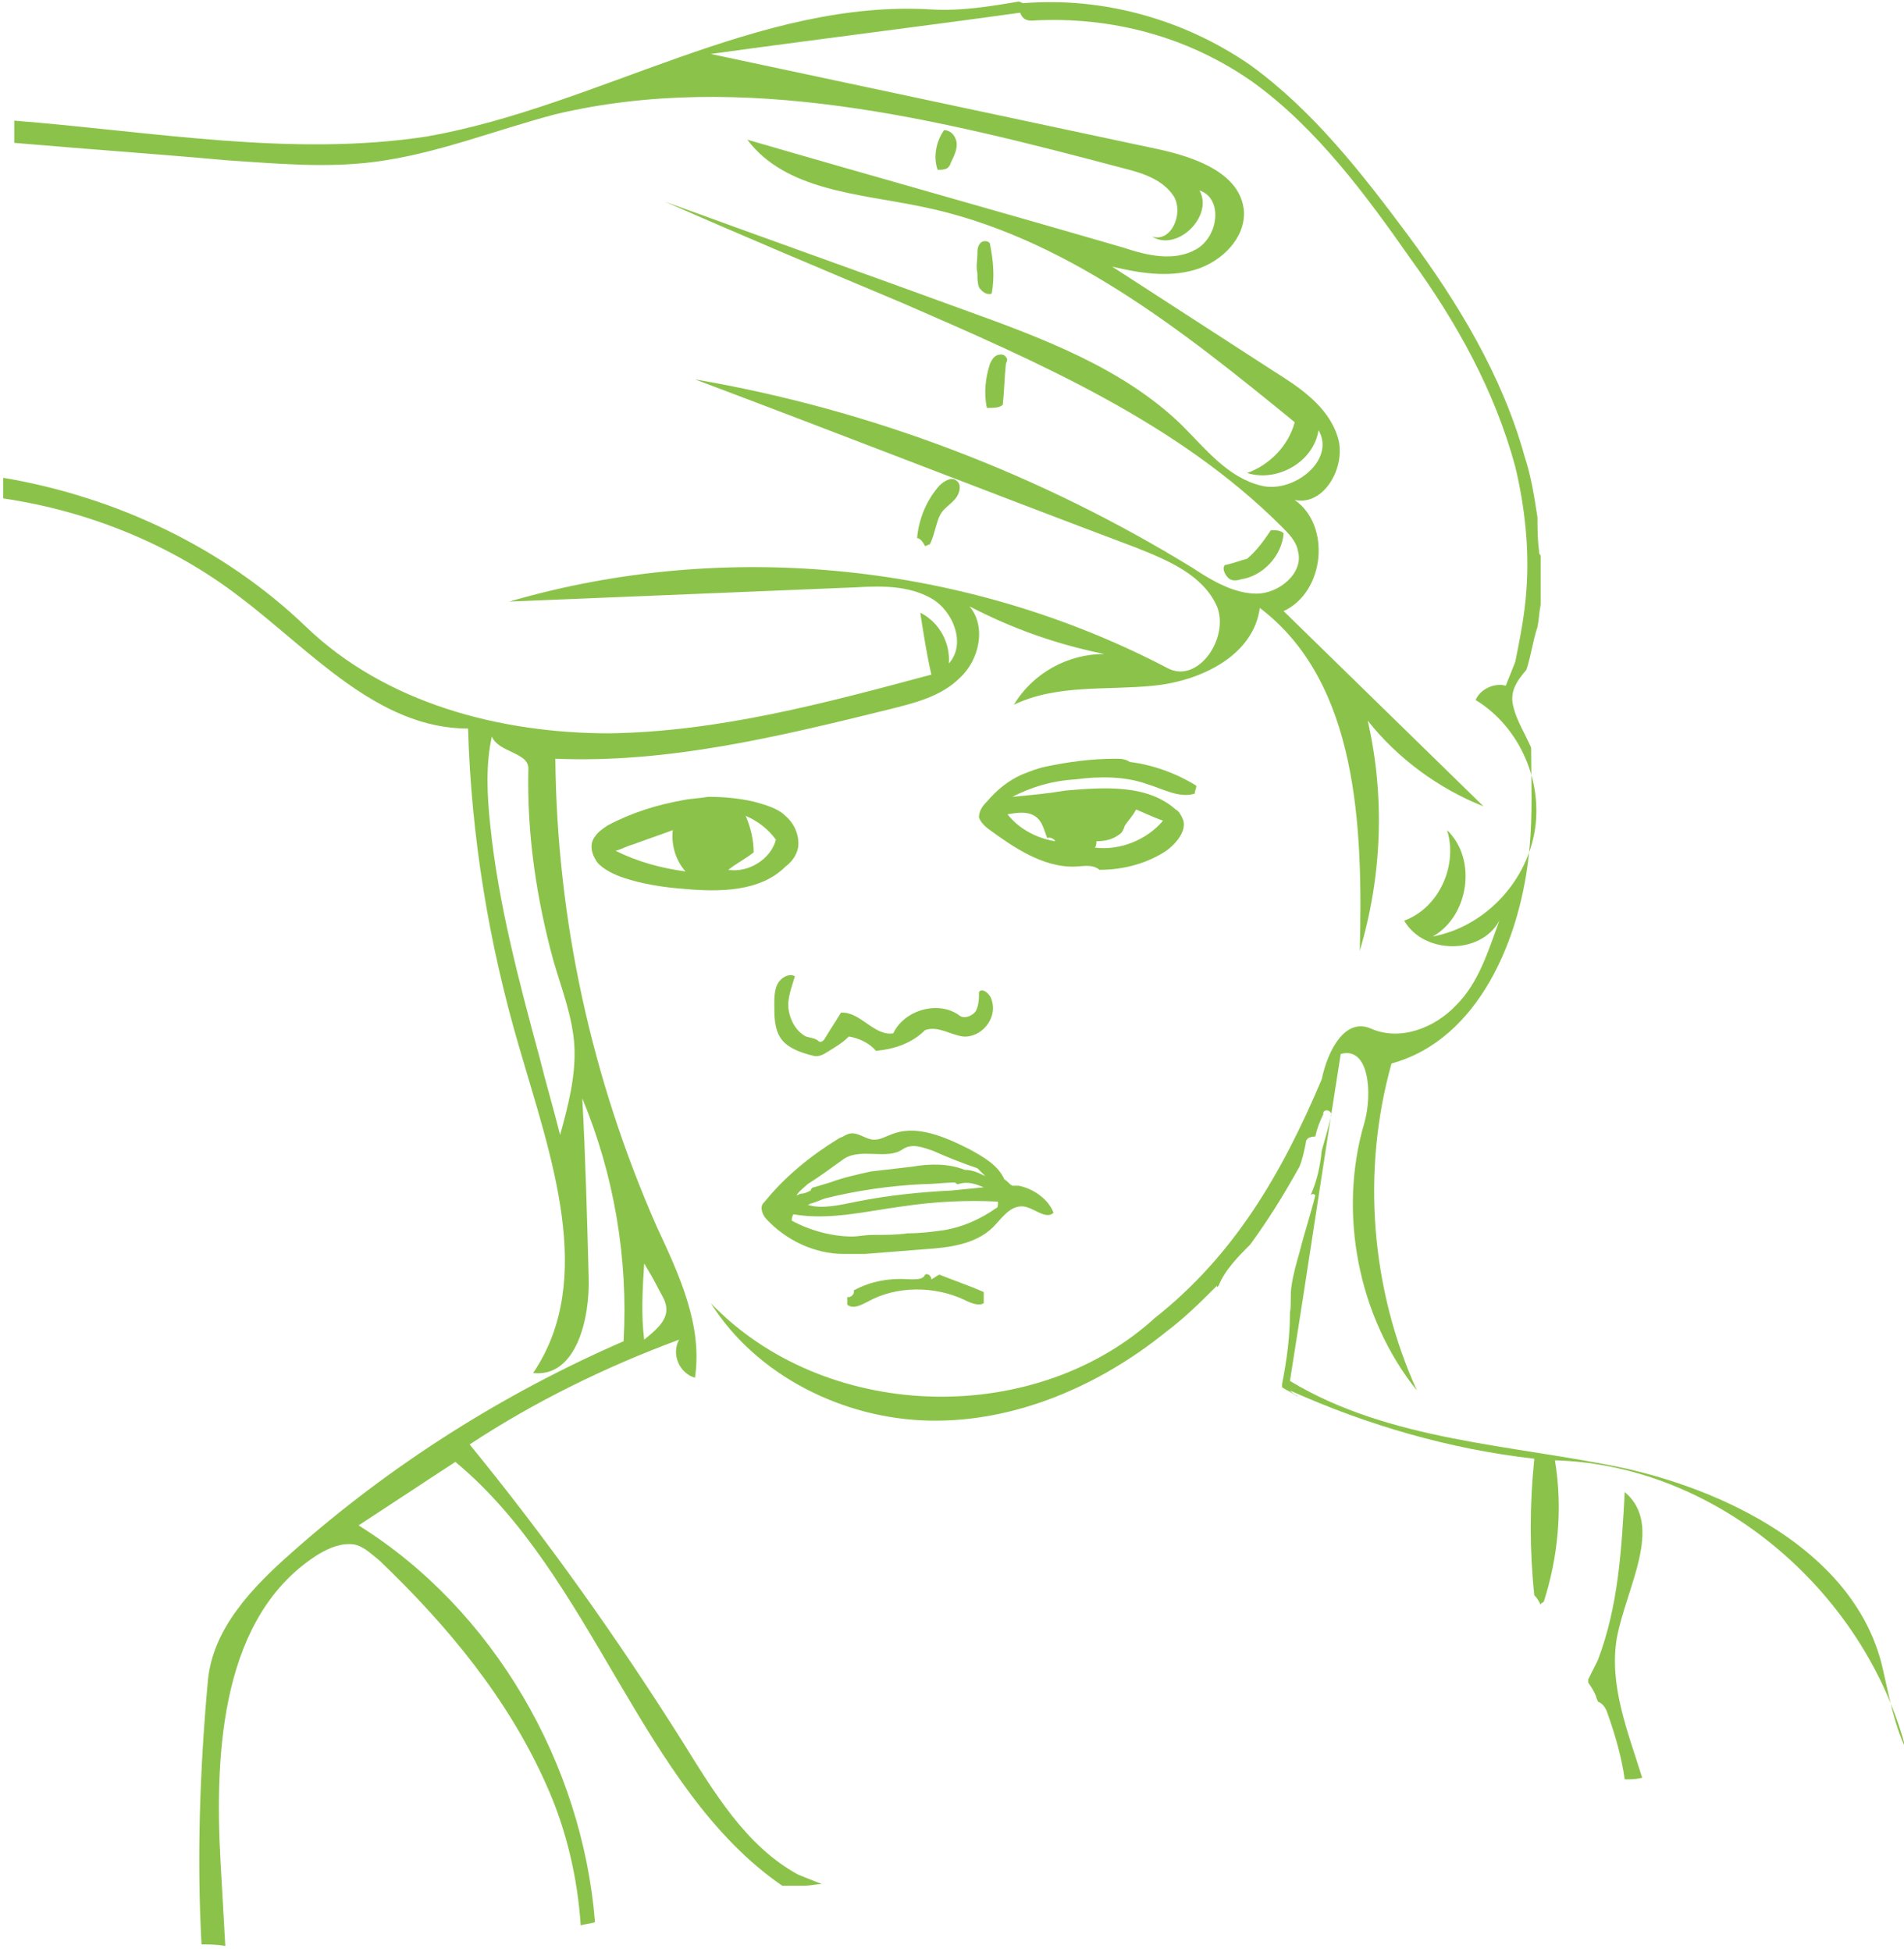 <?xml version="1.0" encoding="utf-8"?>
<!-- Generator: Adobe Illustrator 19.1.0, SVG Export Plug-In . SVG Version: 6.00 Build 0)  -->
<svg version="1.1" id="Layer_1" xmlns="http://www.w3.org/2000/svg" xmlns:xlink="http://www.w3.org/1999/xlink" x="0px" y="0px"
	 viewBox="0 0 120 123" style="enable-background:new 0 0 120 123;" xml:space="preserve">
<style type="text/css">
	.st0{fill:#8BC34A;}
</style>
<g id="fever-check-child">
	<path class="st0" d="M100.6,106.9c0,0.1,0.1,0.2,0.1,0.3c0.3,0.1,0.5,0.4,0.6,0.7c0.5,1.4,0.9,2.8,1.1,4.2c0.4,0,0.7,0,1.1-0.1
		c-0.9-2.9-2.1-5.8-1.6-8.8c0.6-3.2,3-7.1,0.5-9.2c-0.2,3.6-0.4,7.2-1.7,10.6c-0.2,0.4-0.4,0.8-0.6,1.2c0,0.1,0,0.1,0,0.2
		C100.3,106.3,100.5,106.6,100.6,106.9z"/>
	<path class="st0" d="M118.7,105.3c-1.5-7.1-9.2-11.2-16.3-12.8C95.3,91,87.6,90.8,81.3,87c1.1-6.9,2.1-13.7,3.2-20.6
		c1.8-0.5,2,2.5,1.5,4.3c-1.7,5.7-0.4,12.3,3.3,16.9c-2.9-6.4-3.5-13.8-1.6-20.6c5.5-1.5,8.2-7.9,8.7-13.6c0.2-2.1,0.1-4.2,0.1-6.3
		c-0.4-0.9-0.9-1.7-1.1-2.5c-0.3-1,0.2-1.7,0.8-2.4c0.3-0.9,0.4-1.8,0.7-2.7c0.1-0.5,0.1-0.9,0.2-1.4c0-0.1,0-0.2,0-0.2
		c0-0.1,0-0.1,0-0.2v-2.7c0,0-0.1-0.1-0.1-0.2c0,0,0-0.1,0-0.1c0,0,0,0,0,0v0c-0.1-0.7-0.1-1.4-0.1-2.1c-0.2-1.3-0.4-2.6-0.8-3.8
		c-1.4-5.1-4.2-9.7-7.3-13.9c-2.9-3.9-6-7.9-10-10.8c-4.2-2.9-9.3-4.3-14.3-3.9c-0.1,0-0.2-0.1-0.3-0.1c-1.8,0.3-3.6,0.6-5.4,0.5
		c-11-0.7-21.1,6.1-31.9,8C18.4,9.9,9.7,8.3,0.9,7.6V9c4.6,0.4,9,0.7,13.4,1.1c3.1,0.2,6.2,0.5,9.3,0.1c3.9-0.5,7.6-2,11.4-3
		c11.8-2.8,24.1,0.3,35.8,3.4c1.2,0.3,2.5,0.7,3.2,1.8c0.6,1.1-0.2,2.9-1.4,2.5c1.6,1,3.9-1.3,3-2.9c1.5,0.5,1.2,2.9-0.2,3.7
		c-1.4,0.8-3.1,0.4-4.6-0.1c-7.9-2.3-15.8-4.5-23.7-6.8c2.4,3.2,7,3.4,10.9,4.2c9,1.8,16.5,7.8,23.6,13.6c-0.4,1.5-1.6,2.7-3,3.2
		c1.9,0.6,4.2-0.7,4.5-2.7c1.1,1.9-1.6,4-3.6,3.5c-2.1-0.5-3.5-2.3-5-3.8c-3.7-3.6-8.8-5.5-13.8-7.3c-6.3-2.3-12.5-4.5-18.8-6.8
		c5,2.2,10,4.3,15,6.4c8.5,3.7,17.3,7.5,23.9,14.1c0.4,0.4,0.9,0.9,1,1.5c0.4,1.4-1.2,2.7-2.6,2.7c-1.4,0-2.8-0.8-4-1.6
		c-9.6-5.9-20.3-10-31.4-11.9c9.3,3.5,18.5,7.1,27.8,10.6c2,0.8,4.2,1.7,5.1,3.7c0.8,2-1.2,4.9-3.1,3.9c-12.6-6.6-27.8-8.2-41.5-4.2
		c7.3-0.3,14.6-0.6,21.9-0.9c1.6-0.1,3.3-0.1,4.7,0.7c1.4,0.8,2.2,2.9,1.1,4.1c0.1-1.3-0.6-2.6-1.8-3.2c0.2,1.3,0.4,2.6,0.7,3.9
		c-6.7,1.8-13.4,3.6-20.3,3.7c-6.9,0-14.1-1.9-19.1-6.7c-5.2-5-12-8.2-19.1-9.4c0,0.4,0,0.9,0,1.3c5.4,0.8,10.6,2.9,14.9,6.2
		c4.5,3.4,8.7,8.3,14.4,8.3c0.2,6.8,1.3,13.5,3.2,20c2,6.9,4.9,14.7,0.9,20.6c2.7,0.3,3.6-3.4,3.5-6.1c-0.1-3.7-0.2-7.5-0.4-11.2
		c2,4.8,2.9,10.1,2.6,15.3c-7.6,3.3-14.7,7.8-20.9,13.3c-2.5,2.2-5,4.8-5.3,8.1c-0.5,5.5-0.7,11.1-0.4,16.6c0.5,0,1,0,1.5,0.1
		c-0.1-1.8-0.2-3.6-0.3-5.3c-0.4-7.1,0.1-15.6,6.2-19.4c0.7-0.4,1.4-0.7,2.2-0.6c0.6,0.1,1.1,0.6,1.6,1c4.3,4.1,8.2,8.8,10.6,14.3
		c1.2,2.7,1.9,5.7,2.1,8.7c0.3-0.1,0.6-0.1,0.9-0.2c-0.8-10-6.4-19.7-14.9-25c2-1.3,4.1-2.7,6.1-4c8.7,7.2,11.7,20.6,20.6,26.7
		c0.3,0,0.6,0,0.9,0c0.2,0,0.4,0,0.5,0c0.4,0,0.7-0.1,1.1-0.1c0,0,0,0,0,0c-0.5-0.2-1-0.4-1.5-0.6c-3.3-1.8-5.3-5.2-7.3-8.4
		c-4.1-6.5-8.5-12.7-13.4-18.7c4.1-2.7,8.6-4.9,13.2-6.6c-0.5,0.9,0,2.1,1,2.4c0.5-3.3-1-6.5-2.4-9.5c-4.1-9.3-6.3-19.3-6.4-29.5
		c7.1,0.3,14.1-1.4,21-3.1c1.6-0.4,3.3-0.8,4.5-2c1.2-1.1,1.7-3.2,0.6-4.5c2.7,1.4,5.5,2.4,8.5,3c-2.3,0-4.5,1.2-5.7,3.2
		c2.7-1.3,5.8-0.9,8.8-1.2c3-0.3,6.3-1.9,6.7-4.9c6.2,4.7,6.5,13.8,6.3,21.6c1.4-4.7,1.6-9.7,0.5-14.5c1.9,2.4,4.5,4.3,7.3,5.4
		c-4.2-4.1-8.4-8.2-12.6-12.3c2.6-1.2,3-5.4,0.7-7c1.9,0.4,3.3-2.2,2.7-4c-0.6-1.9-2.4-3.1-4-4.1c-3.4-2.2-6.8-4.4-10.2-6.6
		c1.7,0.4,3.5,0.7,5.2,0.2c1.7-0.5,3.2-2,3.1-3.7c-0.2-2.4-3.1-3.4-5.4-3.9c-9.4-2-18.8-4-28.2-6c6.5-0.9,13-1.7,19.5-2.6
		c0.1,0.3,0.3,0.5,0.7,0.5c5-0.3,9.9,1,14,3.9c4,2.9,7.1,7.1,9.9,11.1c2.9,4,5.3,8.3,6.6,13.1c0.6,2.5,0.9,5.2,0.7,7.8
		c-0.1,1.5-0.4,3-0.7,4.5c-0.2,0.5-0.4,1-0.6,1.5c-0.7-0.2-1.6,0.2-1.9,0.9c2.8,1.7,4.3,5.2,3.7,8.4c-0.6,3.2-3.2,5.9-6.4,6.5
		c2.3-1.3,2.8-4.9,0.9-6.7c0.7,2.2-0.5,4.9-2.7,5.7c1.2,2.1,4.8,2.2,6,0c-0.7,1.9-1.3,3.9-2.7,5.3c-1.4,1.5-3.6,2.3-5.4,1.5
		c-1.6-0.7-2.7,1.3-3.1,3.2c0,0,0,0,0,0c-2.5,5.9-5.5,11.1-10.6,15.1c0,0-0.1,0.1-0.1,0.1c0,0,0,0,0,0c-7.7,6.8-20.7,6.3-27.8-1.1
		c2.9,4.6,8.4,7.3,13.8,7.4c5.4,0.1,10.7-2.2,14.9-5.6c0,0,0,0,0,0c1.2-0.9,2.2-1.9,3.2-2.9c0,0,0,0.1,0,0.1c0,0,0.1-0.1,0.1-0.1
		c0.4-1,1.3-1.9,2-2.6c1.1-1.5,2.1-3.1,3.1-4.9c0.2-0.5,0.3-1,0.4-1.5c0-0.3,0.3-0.4,0.6-0.4c0.1-0.5,0.3-1,0.5-1.4c0,0,0,0,0,0
		c0,0,0,0,0,0c0,0,0,0,0-0.1c0.1-0.3,0.6-0.1,0.5,0.2c-0.2,0.8-0.4,1.5-0.6,2.2c-0.1,1-0.3,1.9-0.7,2.8c0.1-0.1,0.2-0.1,0.3,0
		c-0.3,1.2-0.7,2.4-1,3.6c-0.2,0.7-0.4,1.4-0.5,2.1c-0.1,0.6,0,1.1-0.1,1.7c0,1.5-0.2,3-0.5,4.5c0,0.1,0,0.1,0,0.2
		c0.3,0.2,0.6,0.3,0.8,0.5c0.1,0,0.1,0,0.2,0.1c-0.2-0.1-0.3-0.2-0.5-0.4c4.9,2.2,10.1,3.7,15.4,4.3c-0.3,2.9-0.3,5.8,0,8.6
		c0.2,0.2,0.3,0.4,0.4,0.6c0-0.1,0.1-0.1,0.2-0.2c0.9-2.8,1.2-5.9,0.7-8.9c10.7,0.3,20.3,9,22.4,19.4c0.1,0,0.3-0.1,0.4-0.1
		C119.6,109.7,119.2,107.5,118.7,105.3z M40.6,79.6c0.3,0.5,0.6,1,0.9,1.6c0.2,0.4,0.5,0.8,0.5,1.3c0,0.8-0.8,1.4-1.4,1.9
		C40.4,82.8,40.5,81.2,40.6,79.6z M34.9,60.6c0.5,1.7,1.2,3.5,1.3,5.3c0.1,1.9-0.4,3.8-0.9,5.6c-0.4-1.6-0.9-3.3-1.3-4.9
		c-1.3-4.8-2.6-9.7-3.1-14.6c-0.2-1.9-0.3-3.8,0.1-5.6c0.4,1,2.3,1,2.3,2C33.2,52.5,33.8,56.6,34.9,60.6z"/>
	<path class="st0" d="M59.9,10.3c0,0.1-0.1,0.2-0.2,0.3c-0.2,0.1-0.4,0.1-0.6,0.1c-0.3-0.8-0.1-1.8,0.4-2.5c0.5,0,0.8,0.5,0.8,0.9
		C60.3,9.5,60.1,9.9,59.9,10.3"/>
	<path class="st0" d="M61.6,16c0-0.2,0-0.5,0.2-0.7c0.2-0.2,0.6-0.1,0.6,0.1c0.2,1,0.3,2.1,0.1,3.1c-0.3,0.1-0.6-0.1-0.8-0.4
		c-0.1-0.3-0.1-0.6-0.1-0.9C61.5,16.8,61.6,16.4,61.6,16"/>
	<path class="st0" d="M62.2,25.7c-0.2-0.9-0.1-1.9,0.2-2.8c0.1-0.2,0.2-0.4,0.4-0.5c0.2-0.1,0.5-0.1,0.6,0.1c0.1,0.1,0.1,0.2,0,0.4
		c-0.1,0.9-0.1,1.7-0.2,2.6C63,25.7,62.6,25.7,62.2,25.7"/>
	<path class="st0" d="M58.6,34.3c-0.1,0-0.2,0.1-0.3,0.1c-0.1-0.2-0.3-0.5-0.5-0.5c0.1-1.2,0.6-2.4,1.4-3.3c0.3-0.3,0.8-0.6,1.1-0.3
		c0.3,0.2,0.2,0.7,0,1c-0.2,0.3-0.5,0.5-0.8,0.8C59,32.6,59,33.5,58.6,34.3"/>
	<path class="st0" d="M77.2,35.6c0.5-0.1,1-0.3,1.4-0.4c0.6-0.5,1.1-1.2,1.5-1.8c0.3,0,0.6,0,0.8,0.2c-0.1,1.4-1.3,2.7-2.7,2.9
		c-0.3,0.1-0.6,0.1-0.8-0.1C77.2,36.2,77,35.8,77.2,35.6"/>
	<path class="st0" d="M53.8,81.3c1.1-0.6,2.3-0.8,3.6-0.7c0.4,0,0.8,0,0.9-0.3c0.2-0.1,0.4,0.1,0.4,0.3c0.2-0.1,0.3-0.2,0.5-0.3
		c1,0.4,1.9,0.7,2.8,1.1c0,0.2,0,0.5,0,0.7c-0.3,0.2-0.8,0-1.2-0.2c-1.9-0.9-4.3-0.9-6.1,0.1c-0.4,0.2-0.9,0.5-1.3,0.2
		c0-0.1,0-0.3,0-0.5C53.6,81.8,53.9,81.5,53.8,81.3"/>
	<path class="st0" d="M60.7,65.3c-0.8-0.1-1.6-0.7-2.4-0.4c-0.8,0.8-1.9,1.2-3.1,1.3c-0.4-0.5-1.1-0.8-1.7-0.9
		c-0.4,0.4-0.9,0.7-1.4,1c-0.3,0.2-0.6,0.3-0.9,0.2c-0.8-0.2-1.6-0.5-2-1.1c-0.4-0.6-0.4-1.4-0.4-2.1c0-0.4,0-0.9,0.2-1.3
		c0.2-0.4,0.7-0.7,1.1-0.5c-0.2,0.7-0.5,1.4-0.4,2.1c0.1,0.7,0.5,1.4,1.1,1.7c0.3,0.1,0.6,0.1,0.8,0.3c0.1,0.1,0.3,0,0.4-0.2
		c0.3-0.5,0.7-1.1,1-1.6c1.2-0.1,2.1,1.5,3.3,1.3c0.7-1.5,2.9-2.1,4.2-1.1c0.3,0.2,0.8,0,1-0.3c0.2-0.4,0.2-0.8,0.2-1.2
		c0.2-0.3,0.7,0.1,0.8,0.5C62.9,64.2,61.8,65.4,60.7,65.3"/>
	<path class="st0" d="M47.5,50.5c0.7,0.2,1.5,0.4,2,0.9c0.6,0.5,0.9,1.3,0.8,2c-0.1,0.5-0.4,0.9-0.8,1.2c-1.6,1.6-4.2,1.6-6.4,1.4
		c-1.3-0.1-2.6-0.3-3.8-0.7c-0.6-0.2-1.2-0.5-1.6-0.9c-0.4-0.5-0.6-1.2-0.2-1.7c0.2-0.3,0.5-0.5,0.8-0.7c1.5-0.8,3.1-1.3,4.8-1.6
		c0.5-0.1,1-0.1,1.5-0.2C45.7,50.2,46.6,50.3,47.5,50.5 M42.4,52.3c-0.8,0.3-1.7,0.6-2.5,0.9c-0.4,0.1-0.7,0.3-1.1,0.4
		c1.4,0.7,2.9,1.1,4.4,1.3C42.6,54.2,42.3,53.3,42.4,52.3 M47.5,53.7c-0.5,0.4-1.1,0.7-1.6,1.1c1.3,0.2,2.7-0.7,3-1.9
		c-0.5-0.7-1.2-1.2-1.9-1.5C47.3,52.1,47.5,52.9,47.5,53.7"/>
	<path class="st0" d="M63.8,50.2c1.1-0.1,2.2-0.2,3.4-0.4c2.4-0.2,5.1-0.4,6.9,1.2c0.2,0.1,0.3,0.3,0.4,0.5c0.4,0.7-0.3,1.6-1,2.1
		c-1.2,0.8-2.7,1.2-4.2,1.2c-0.5-0.4-1.1-0.2-1.7-0.2c-1.9,0-3.7-1.2-5.2-2.3c-0.3-0.2-0.6-0.5-0.7-0.8c0-0.4,0.2-0.7,0.5-1
		c0.6-0.7,1.3-1.3,2.2-1.7c0.5-0.2,1-0.4,1.5-0.5c1.4-0.3,2.9-0.5,4.4-0.5c0.3,0,0.6,0,0.9,0.2c1.5,0.2,2.9,0.7,4.2,1.5
		c0,0.2-0.1,0.3-0.1,0.5c-1,0.3-2-0.3-3-0.6c-1.4-0.5-3-0.5-4.5-0.3C66.2,49.2,65,49.6,63.8,50.2 M70.5,52.6
		c-0.4,0.3-0.9,0.4-1.4,0.4c0,0.1,0,0.3-0.1,0.4c1.6,0.2,3.3-0.5,4.3-1.7c-0.6-0.2-1.2-0.5-1.7-0.7c-0.2,0.4-0.5,0.7-0.7,1
		C70.8,52.3,70.7,52.5,70.5,52.6 M66,52.8c-0.2-0.5-0.3-1.1-0.8-1.4c-0.5-0.3-1.1-0.2-1.7-0.1c0.7,0.9,1.8,1.5,3,1.7
		C66.5,52.9,66.2,52.7,66,52.8"/>
	<path class="st0" d="M64.2,74.7c-0.1,0-0.3,0-0.4,0c-0.2-0.1-0.3-0.3-0.5-0.4c-0.4-0.9-1.3-1.4-2.2-1.9c-1.6-0.8-3.4-1.6-5-0.9
		c-0.3,0.1-0.6,0.3-1,0.3c-0.5,0-0.9-0.4-1.4-0.4c-0.3,0-0.5,0.2-0.8,0.3c-1.8,1.1-3.4,2.4-4.7,4c-0.1,0.1-0.2,0.2-0.2,0.4
		c0,0.2,0.1,0.5,0.3,0.7c1.2,1.3,3,2.2,4.9,2.2c0.4,0,0.8,0,1.3,0c1.3-0.1,2.5-0.2,3.8-0.3c1.5-0.1,3.2-0.3,4.3-1.4
		c0.5-0.5,1-1.3,1.8-1.3c0.7,0,1.5,0.9,2,0.4C66.1,75.6,65.2,74.9,64.2,74.7z M50.9,74.6c0.8-0.5,1.6-1.1,2.3-1.6
		c1.1-0.7,2.7,0.1,3.7-0.6c0.6-0.4,1.3-0.1,1.9,0.1c0.9,0.4,1.9,0.8,2.8,1.1c0.2,0.2,0.4,0.4,0.5,0.5c-0.4-0.2-0.8-0.4-1.3-0.4
		c-1-0.4-2.2-0.4-3.3-0.2l-2.6,0.3c-0.9,0.2-1.8,0.4-2.6,0.7c-0.3,0.1-0.7,0.2-1,0.3c-0.1,0-0.2,0.1-0.2,0.2
		c-0.2,0.1-0.4,0.2-0.6,0.2c-0.1,0-0.2,0.1-0.3,0.1C50.4,75,50.7,74.8,50.9,74.6z M62,74.8L60,75c-2,0.1-4,0.3-6,0.7
		c-1,0.2-2.2,0.5-3.1,0.2c0.1,0,0.2-0.1,0.3-0.1c0.3-0.1,0.5-0.2,0.8-0.3c2-0.5,4.1-0.8,6.2-0.9c0.7,0,1.3-0.1,2-0.1
		c0.1,0.1,0.1,0.1,0.2,0.1C61,74.4,61.5,74.6,62,74.8z M62.8,76.1c-1,0.7-2.1,1.2-3.3,1.4c-0.7,0.1-1.5,0.2-2.3,0.2
		c-0.7,0.1-1.4,0.1-2.2,0.1c-0.5,0-0.9,0.1-1.3,0.1c-1.3,0-2.7-0.4-3.8-1c0-0.1,0-0.2,0.1-0.4c2.3,0.4,4.6-0.2,6.9-0.5
		c2-0.3,4-0.4,6-0.3C62.9,75.9,62.9,76.1,62.8,76.1z"/>
</g>
</svg>
